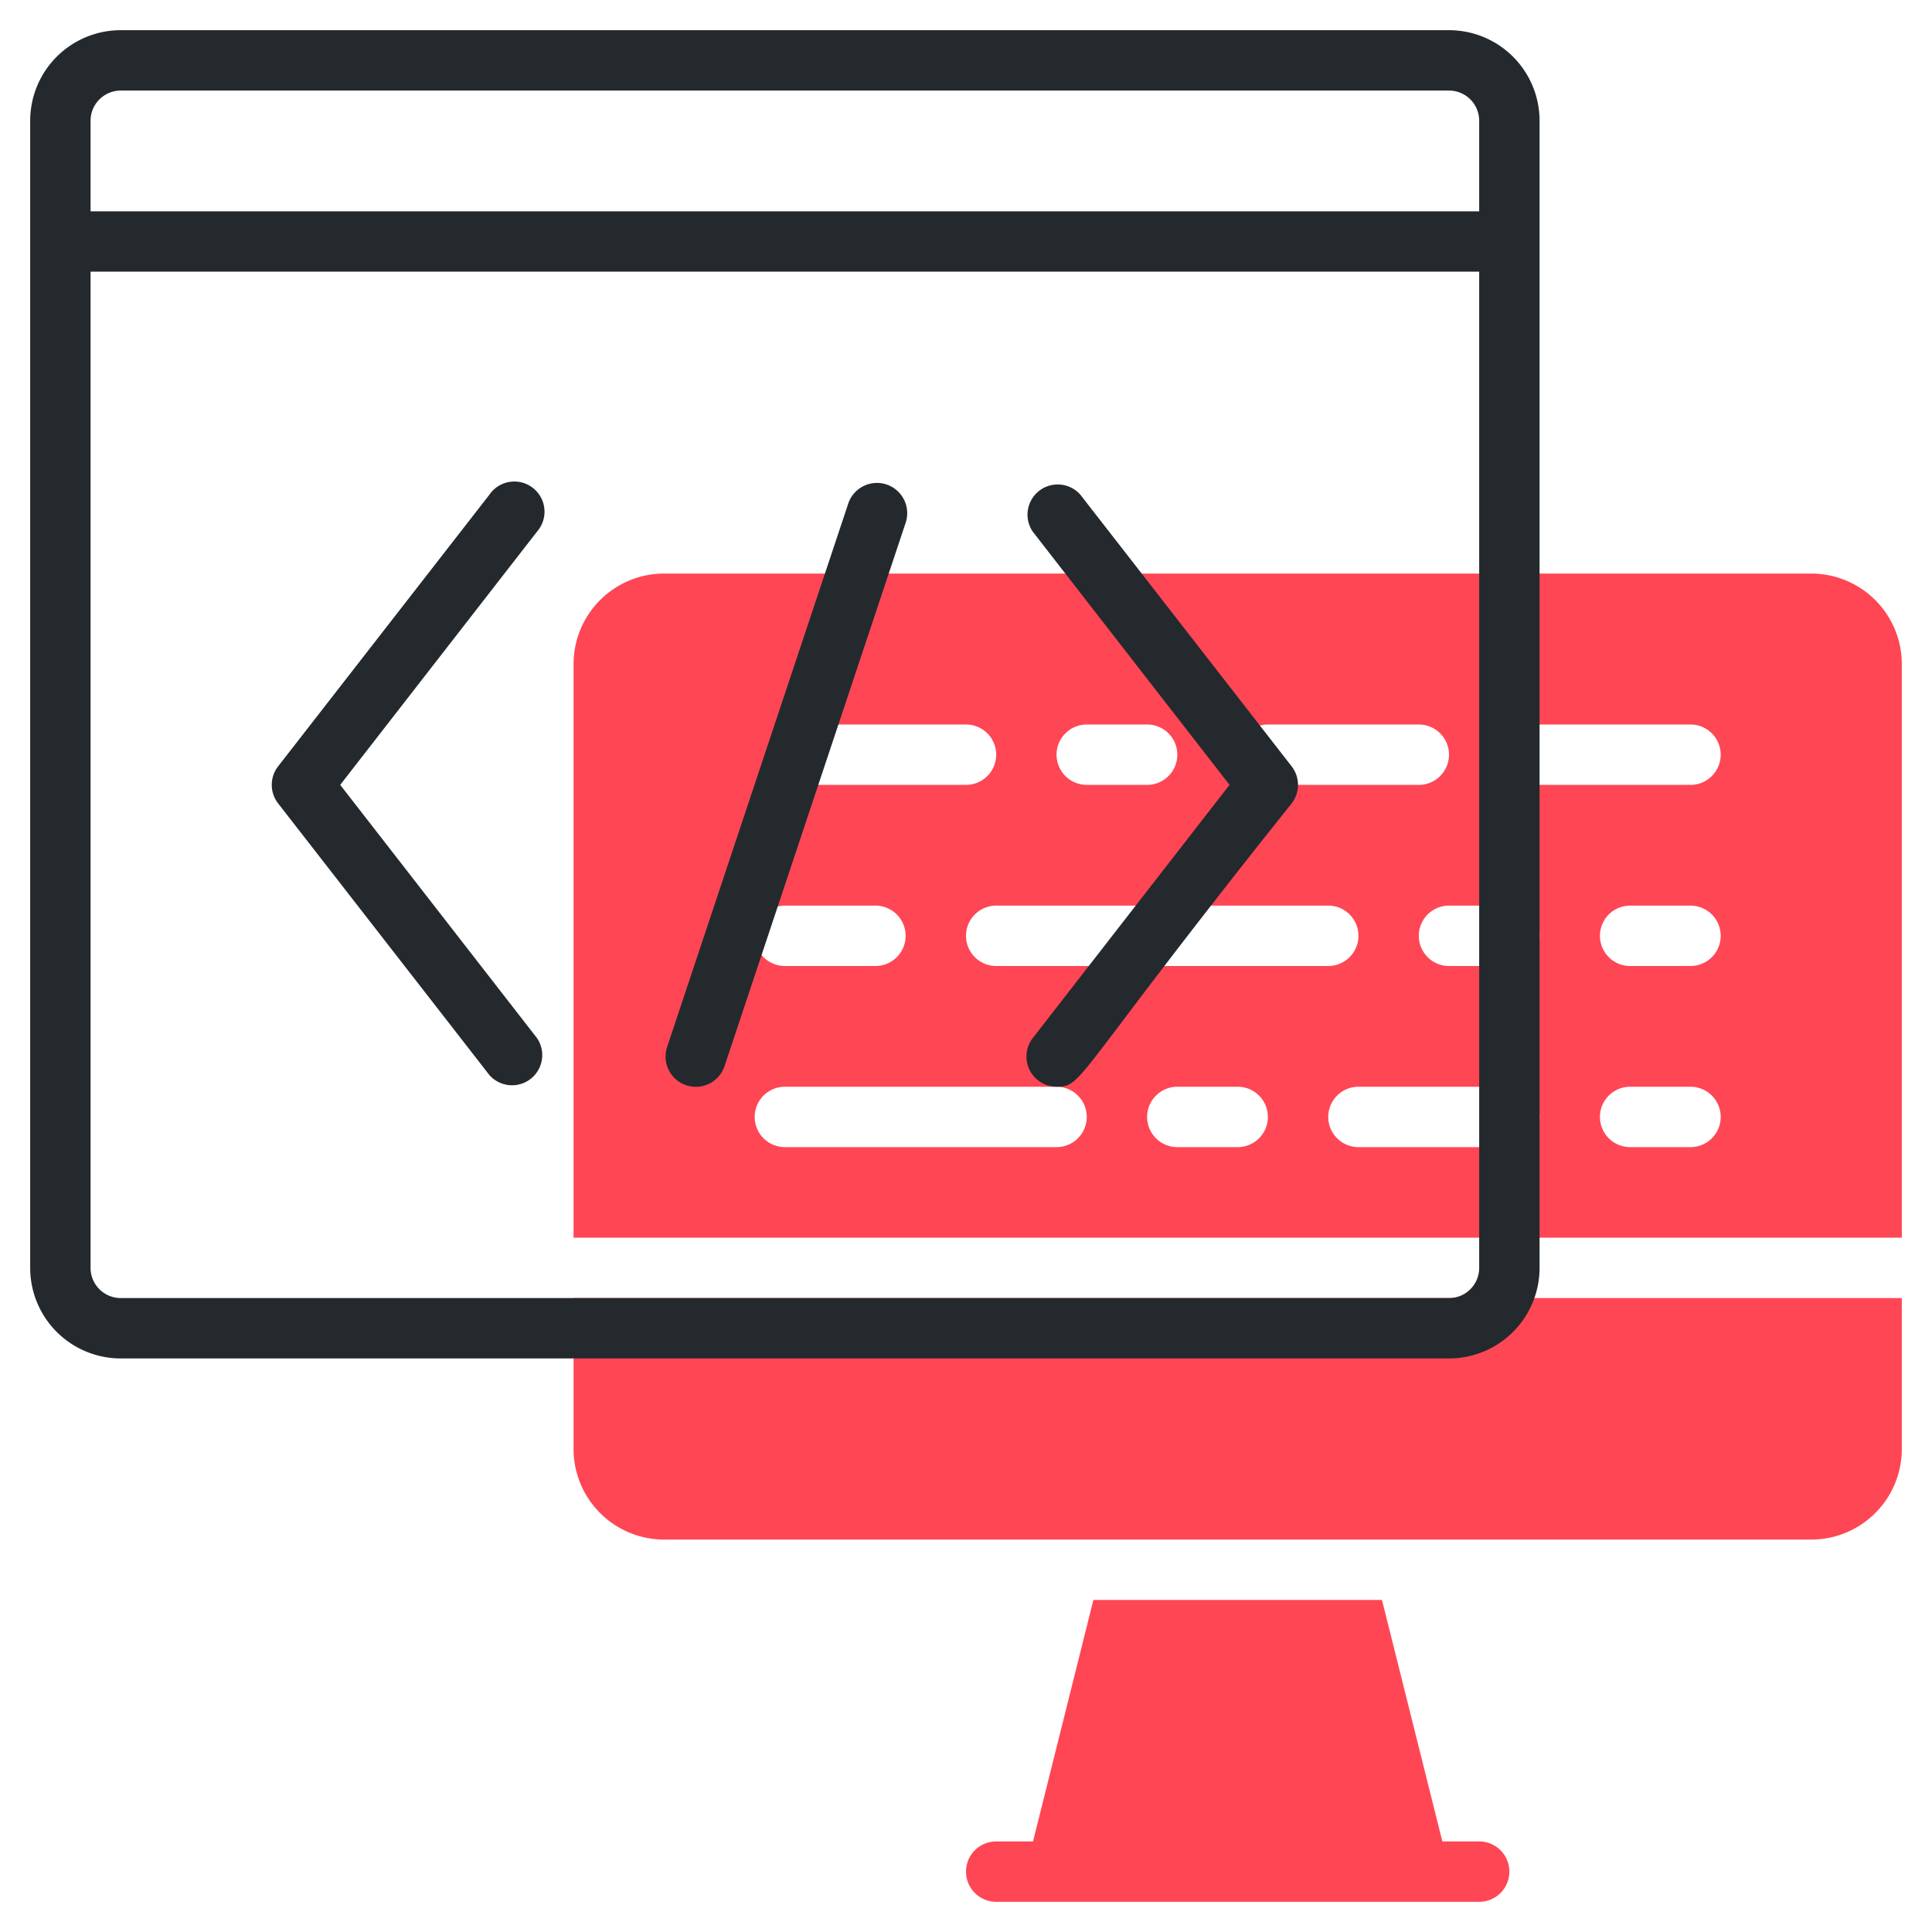 <svg height="512" viewBox="0 0 64 64" width="512" xmlns="http://www.w3.org/2000/svg">
    <g id="Line">
        <path d="m63 41v-19a3 3 0 0 0 -3-3h-38a3 3 0 0 0 -3 3v19zm-22-3h-2a1 1 0 0 1 0-2h2a1 1 0 0 1 0 2zm-8-6a1 1 0 0 1 0-2h11a1 1 0 0 1 0 2zm17 6h-5a1 1 0 0 1 0-2h5a1 1 0 0 1 0 2zm6 0h-2a1 1 0 0 1 0-2h2a1 1 0 0 1 0 2zm0-6h-2a1 1 0 0 1 0-2h2a1 1 0 0 1 0 2zm-5-8h5a1 1 0 0 1 0 2h-5a1 1 0 0 1 0-2zm0 7a1 1 0 0 1 -1 1h-2a1 1 0 0 1 0-2h2a1 1 0 0 1 1 1zm-9-7h5a1 1 0 0 1 0 2h-5a1 1 0 0 1 0-2zm-6 0h2a1 1 0 0 1 0 2h-2a1 1 0 0 1 0-2zm-9 0h5a1 1 0 0 1 0 2h-5a1 1 0 0 1 0-2zm-1 6h3a1 1 0 0 1 0 2h-3a1 1 0 0 1 0-2zm0 6h9a1 1 0 0 1 0 2h-9a1 1 0 0 1 0-2zm24 26a1 1 0 0 1 -1 1h-16a1 1 0 0 1 0-2h1.22l2-8h9.56l2 8h1.22a1 1 0 0 1 1 1zm13-19v5a3 3 0 0 1 -3 3h-38a3 3 0 0 1 -3-3v-5z" fill="#FF4655"/>
        <path d="m48 1h-44a3 3 0 0 0 -3 3v38a3 3 0 0 0 3 3h44a3 3 0 0 0 3-3v-38a3 3 0 0 0 -3-3zm-44 2h44a1 1 0 0 1 1 1v3h-46v-3a1 1 0 0 1 1-1zm44 40h-44a1 1 0 0 1 -1-1v-33h46v33a1 1 0 0 1 -1 1zm-30.21-25.39-6.52 8.39 6.52 8.39a1 1 0 0 1 -1.58 1.22l-7-9a1 1 0 0 1 0-1.22l7-9a1 1 0 1 1 1.58 1.22zm25 7.78a1 1 0 0 1 0 1.22c-7.27 9.11-6.89 9.39-7.79 9.39a1 1 0 0 1 -.61-.21 1 1 0 0 1 -.18-1.4l6.52-8.39-6.52-8.39a1 1 0 0 1 1.58-1.22zm-12.79-8.07-6 18a1 1 0 0 1 -1.9-.64l6-18a1 1 0 1 1 1.9.64z" fill="#24292e"/>
    </g>
</svg>
